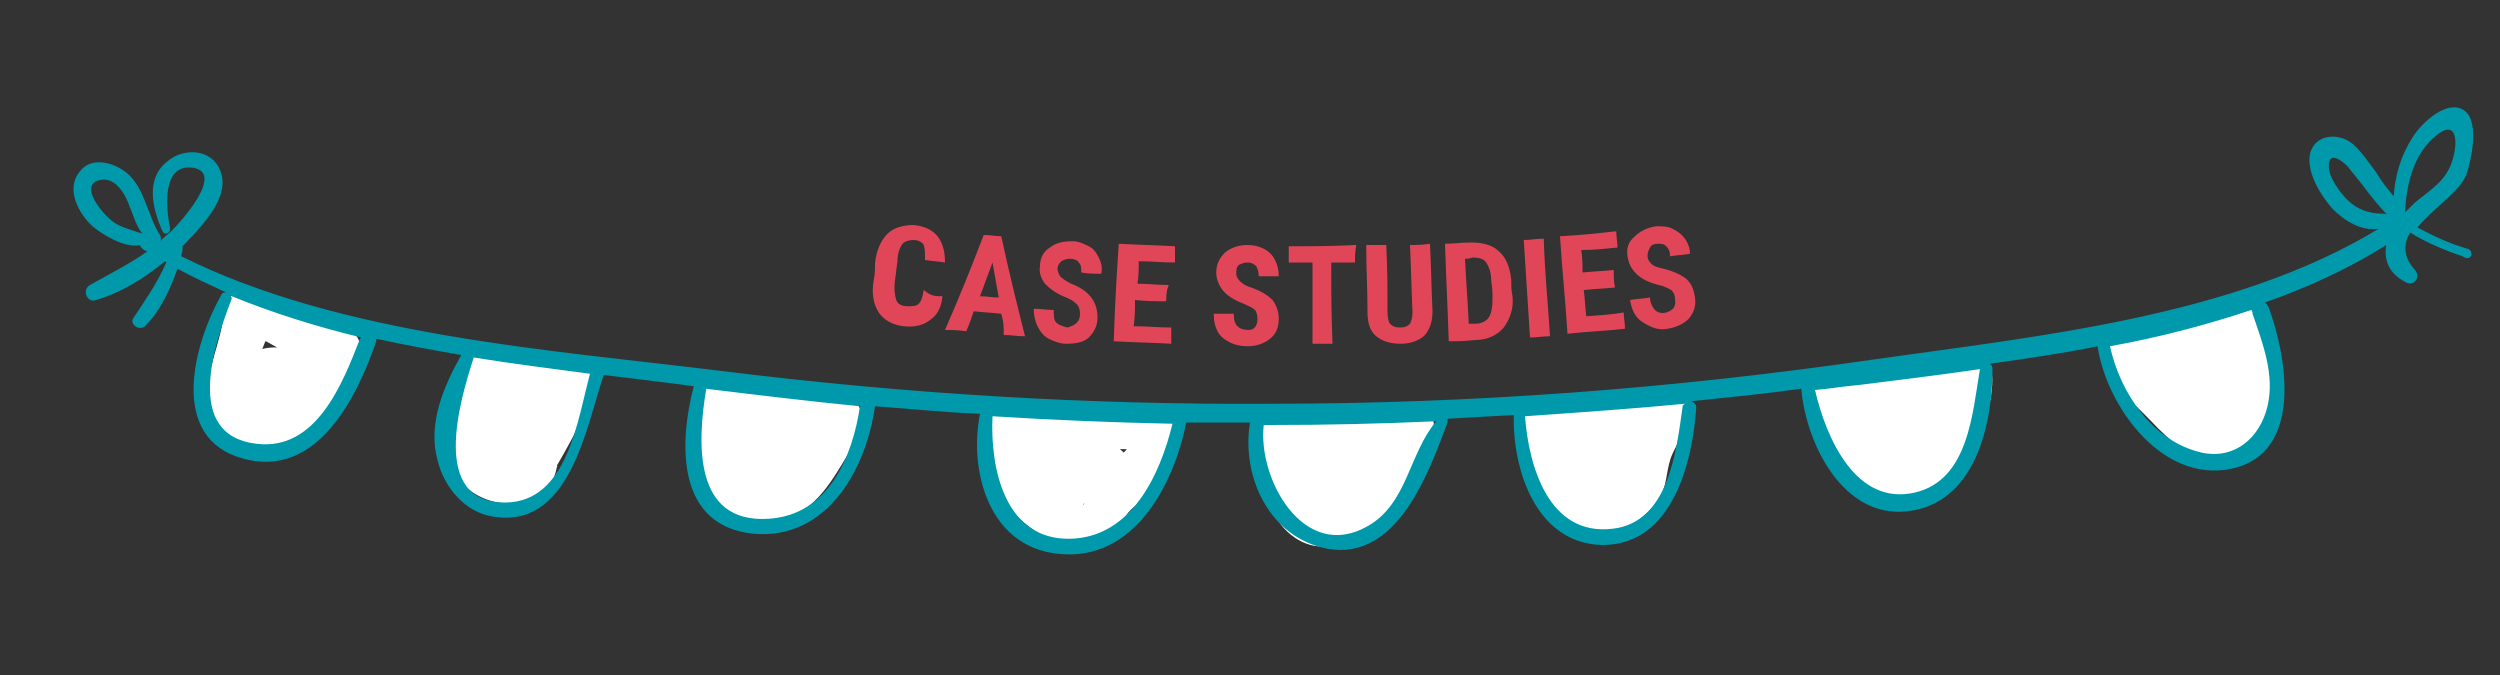<?xml version="1.0" encoding="utf-8"?>
<!-- Generator: Adobe Illustrator 22.1.0, SVG Export Plug-In . SVG Version: 6.00 Build 0)  -->
<svg version="1.1" xmlns="http://www.w3.org/2000/svg" xmlns:xlink="http://www.w3.org/1999/xlink" x="0px" y="0px"
	 viewBox="0 0 200 54" style="enable-background:new 0 0 200 54;" xml:space="preserve">
<rect x="0" y="0" width="200" height="54" fill="#333333" stroke="none"/>
<style type="text/css">
	.st0{display:none;}
	.st1{display:inline;fill:#D1D3D4;}
	.st2{fill:#FFFFFF;}
	.st3{fill:#0099AB;}
	.st4{fill:#E14658;}
</style>
<g id="Layer_4" class="st0">
	<rect class="st1" width="200" height="54"/>
</g>
<g id="Layer_3">
	<g>
		<g>
			<path class="st2" d="M17.9,24.8c-0.1,2.6-1.6,4.9-1.3,7.6c0.2,2,1.5,3.3,3.4,3.6c2.3,0.4,4.3-0.5,5.8-2.1c1.7-1.8,2.2-3.4,3-5.7
				c0.2-0.7-0.3-1.7-1-1.8c-1.6-0.2-3-0.6-4.5-1.4c-0.8-0.4-1.7-1.1-2.7-1c-2.1,0.4-2.7,4.5-2.9,6.2c-0.3,1.9,0,3.7,2.2,4
				c1.9,0.2,3.8-1.2,4.4-3c1.7-4.9-6.9-4.1-4.7-0.2c0.9,1.6,3.4,1.8,4.9,1.4c1.8-0.4,2.6-2.5,1.2-3.8c-1.4-1.4-3.5,0.8-2.1,2.1
				c0.1,0.1,0.2,0.2,0.2,0.2c-0.1-0.4-0.3-0.7-0.4-1.1c0.4-0.4,0.3-0.6-0.3-0.4c-0.8-0.2-1.1,0.3-1,1.3c-0.2-0.3-0.5-0.6-0.7-0.9
				c0.2,1-1.1,1.3-1.8,1.1c0.3,0.2,0.6,0.5,0.9,0.7c-0.6-0.8,0.6-4.5,1.2-5.1c-0.5,0.1-1,0.3-1.5,0.4c1,0.2,2,1,2.9,1.4
				c1.2,0.5,2.4,0.7,3.7,0.9c-0.3-0.6-0.7-1.2-1-1.8c-0.4,1.4-0.6,2.5-1.6,3.7c-0.9,1.1-2.4,2.7-4,2c-2.3-1,0.5-6.5,0.6-8.3
				C21,22.9,18,22.9,17.9,24.8L17.9,24.8z"/>
		</g>
	</g>
	<g>
		<g>
			<path class="st2" d="M37.8,30.2c-0.2-0.6-0.6,0.8-0.6,1.1c1,0,1.9,0,2.9,0c-0.2-0.4-0.2-0.8,0.1-1.2c-1-0.1-2-0.3-2.9-0.4
				c0,1.7-1.3,3.2-1.5,4.9c-0.2,1.5,0.2,3.1,1.3,4.2c1,1,2.4,1.5,3.8,1.5c1.9,0,2.7-1.6,3.7-3c-0.9-0.3-1.9-0.5-2.8-0.8
				c-0.1,0.3-0.2,0.6-0.3,0.9c0.9,0.1,1.8,0.2,2.7,0.4c0,0.1,1.6-2.7,1.8-3.2c0.5-1.2,1.1-2.5,1.2-3.8c0-0.7-0.5-1.2-1.1-1.4
				c-0.5-0.2-1-0.1-1.5,0c-0.3,0.1-2.6,0.2-2.7-0.1c-0.1,0.5-0.3,1-0.4,1.5c0.1-0.1,0.1-0.1,0.2-0.2c-0.4,0.1-0.7,0.3-1.1,0.4
				c0.8,0,1.8,0.7,2.6,0.9c1,0.2,1.9,0.2,2.9,0.1c-0.4-0.9-0.7-1.7-1.1-2.6c-0.5,0.4-1.2,0.5-1.7,0.9c-0.6,0.4-0.8,0.9-1.1,1.5
				c-0.8,1.6-1.8,3.1-3.5,3.8c0.4-0.1,0.8-0.1,1.2-0.2c-0.1,0-0.3,0-0.4-0.1c0.3,0.2,0.6,0.5,0.9,0.7c-0.6-0.7,0.6-2.1,1.1-2.4
				c-0.8-0.4-1.5-0.9-2.3-1.3c0-0.1,0.1-0.3,0.1-0.4c-1.2,1.6,1.5,3,2.6,1.5c0.2-0.3,0.3-0.7,0.3-1.1c-0.1-1.1-1.2-2-2.3-1.3
				c-1.5,1-2.5,2.4-2.7,4.2c-0.1,1.4,0.4,3.2,2.2,3.1c1.6-0.1,3.3-2,4.2-3.2c0.5-0.7,0.8-1.7,1.3-2.3c0.6-0.6,1.5-0.8,2.2-1.4
				c0.9-0.8,0.2-2.7-1.1-2.6c-1,0.1-2,0.1-3-0.2c-0.7-0.2-1.3-0.6-1.9-0.7c-1.2-0.2-2.3,0.6-2.2,1.8c0.1,1.3,1.4,1.9,2.4,2.3
				c0.7,0.2,1.4,0.4,2.1,0.4c0.4,0,0.9,0,1.3-0.1c0.2,0,0.4-0.1,0.6-0.1c0.4-0.1,0.4-0.1-0.1,0c-0.4-0.5-0.7-1-1.1-1.4
				c0,1.4-1.2,3.4-1.9,4.6c-0.6,1-1.5,1.9-1,3.2c0.5,1.2,2,1.5,2.7,0.4c0.5-0.8,0.7-1.5,0.7-2.4c0.1-1.6-2-1.9-2.8-0.8
				c-0.6,0.8-1.2,1.9-2.3,1.2c-0.9-0.5-1-1.6-0.8-2.6c0.3-1.7,1.4-3,1.4-4.8c0-1.8-2.4-1.9-2.9-0.4c-0.4,0.9-0.4,1.8-0.1,2.7
				c0.4,1.3,2.6,1.6,2.9,0c0.2-1.1,1-1.5,0.6-2.7C40.2,27.6,37.3,28.4,37.8,30.2L37.8,30.2z"/>
		</g>
	</g>
	<g>
		<g>
			<path class="st2" d="M55.8,32.3c0.1,2.4-0.3,5.9,1.4,7.8c1.4,1.6,3.8,2,5.7,1.4c2.4-0.8,3.7-3.1,4.9-5.1c0.9-1.5,2.2-4.1-0.4-4.7
				c-1.2-0.3-2.5,0-3.8,0c-1.5-0.1-2.6-0.6-4-0.9c-2.3-0.5-3,1.1-2.5,3c0.5,2.1,0.7,4.6,3.1,5c2.4,0.4,4.4-1,5.4-3.2
				c0.2-0.5,0.3-1.1,0-1.5c-0.9-1.2-2.1-0.9-3.6-0.9c-1.2,0.1-2.9-0.2-3.5,1.1c-0.9,1.7,1.7,3.2,2.6,1.5c0-0.1,0.1-0.1,0.1-0.2
				c-0.3,0.2-0.6,0.5-0.9,0.7c0.8-0.2,2.6-0.3,3.5-0.2c-0.3-0.2-0.6-0.5-0.9-0.7c0,0.1,0.1,0.1,0.1,0.2c0-0.5,0-1,0-1.5
				c-0.5,1.2-1.6,2-2.9,1.6c0.3,0.2,0.6,0.5,0.9,0.7c-0.3-0.7-0.5-1.6-0.7-2.4c-0.1-0.3-0.2-0.7-0.3-1c-0.2-0.8-0.2-0.9-0.1-0.3
				c-0.3,0.3-0.7,0.7-1,1c0.4-0.2,1.4,0.4,1.8,0.6c0.7,0.2,1.3,0.3,2,0.3c1.4,0.1,3-0.2,4.3,0.1c-0.3-0.3-0.7-0.7-1-1
				c0.2,0.4-1.4,2.5-1.7,2.8c-0.7,1.1-1.5,2.3-3,2.3c-3,0.1-2.4-4.4-2.5-6.5C58.7,30.4,55.7,30.4,55.8,32.3L55.8,32.3z"/>
		</g>
	</g>
	<g>
		<g>
			<path class="st2" d="M78.9,33.2c-0.7,3.7,0.9,7.4,4.1,9.4c1.4,0.9,3.1,1.2,4.7,0.5c2-0.9,2.9-3,4.5-4.5c-0.8-0.5-1.7-1-2.5-1.5
				c-0.2,0.8-1.2,1.2-1.8,1.7c-0.5,0.5-0.9,1.1-1.1,1.8c-0.4,1.5,1.4,2.4,2.5,1.5c1.3-1.1,1.5-2.6,2.4-3.9c0.9-1.3,2.1-2.1,2.5-3.7
				c-1-0.3-1.9-0.5-2.9-0.8c-0.1,0.9-0.4,1.7-1,2.4c0.9,0.4,1.7,0.7,2.6,1.1c-0.1-1.9,0.3-3.8-1.9-4.2c-1.4-0.3-3.1,0-4.5,0
				c-1.6,0-3.3-0.5-4.9-0.4c-0.7,0-1.3,0.4-1.4,1.1c-0.5,2.1,2.8,5.7,4.6,6.4c1.9,0.7,5.9-0.2,5.6-2.8c-0.3-2.5-4.9-2.6-6.7-2.1
				c-2.9,0.8-1,4.8,0.4,6.1c1.4,1.3,3.5-0.8,2.1-2.1c-0.7-0.5-1-1.2-0.9-2c-0.3,0.3-0.7,0.7-1,1c0.6-0.2,1.6-0.1,2.2-0.1
				c0.4,0,0.8,0.1,1.2,0.1c-0.3-0.8-0.8-1.2-1.6-1.2c-0.6,0-1-0.2-1.2-0.7c-0.3-0.3-0.6-0.7-0.8-1.1c-0.2-0.2-0.3-0.4-0.5-0.6
				c-0.5-0.9-0.6-0.9-0.4,0c-0.5,0.4-1,0.7-1.4,1.1c1.4-0.1,3,0.4,4.4,0.4c1.5,0,3.5-0.4,4.9,0c-0.3-0.3-0.7-0.7-1-1
				c0.2,0.6,0.1,1.6,0.1,2.2c0,1.2,1.7,2.1,2.6,1.1c0.9-1.2,1.5-2.3,1.7-3.7c0.3-1.9-2.4-2.7-2.9-0.8c-0.3,1.3-1.7,2-2.3,3.1
				c-0.7,1.1-0.8,2.4-1.9,3.2c0.8,0.5,1.7,1,2.5,1.5c0.4-1.5,2.6-1.7,2.9-3.6c0.3-1.4-1.4-2.5-2.5-1.5c-1.5,1.4-3.1,5.1-5.5,3.5
				c-2-1.3-3.2-3.7-2.7-6.1C82.1,32.1,79.2,31.3,78.9,33.2L78.9,33.2z"/>
		</g>
	</g>
	<g>
		<g>
			<path class="st2" d="M100.6,34.7c0.1,0.7,0.4,1.2,0.8,1.8c0.5,0.6,1.2,1.1,1,2c0.9-0.4,1.7-0.7,2.6-1.1c-0.6-0.7-1-1.4-1.3-2.4
				c-0.5-1.7-2.8-1.2-2.9,0.4c-0.2,2.3,0.3,4.7,1.7,6.6c1.2,1.5,3.2,2.3,4.9,1.2c1.6-1,0.1-3.6-1.5-2.6c-0.9,0.6-1.6-1.3-1.8-1.9
				c-0.4-1.1-0.4-2.2-0.3-3.3c-1,0.1-2,0.3-2.9,0.4c0.4,1.4,1.1,2.6,2.1,3.7c1,1.1,2.4,0.1,2.6-1.1c0.3-2-1.6-2.8-1.9-4.6
				C103.2,32,100.3,32.8,100.6,34.7L100.6,34.7z"/>
		</g>
	</g>
	<g>
		<g>
			<path class="st2" d="M105.7,43.2c2.1-0.2,3.9-1.1,5.3-2.7c-0.9-0.4-1.7-0.7-2.6-1.1c-0.2,0.2-0.3,0.5-0.5,0.7
				c0.8,0.4,1.5,0.9,2.3,1.3c0-0.2,1.4-1.1,1.6-1.4c0.6-0.6,1.1-1.2,1.5-1.8c0.8-1.2,1.3-2.6,1.4-4.1c0.1-1.3-1.3-1.7-2.3-1.3
				c-2.5,1.1-6.1,0.5-8.8,0.5c-1.1,0-1.9,1.3-1.3,2.3c0.9,1.5,2.1,4.6,4.1,5c1.9,0.4,3.9-1.2,5.3-2.3c1.1-0.9,0.1-2.4-1.1-2.6
				c-1.3-0.1-3-0.4-4.3,0.2c-0.4,0.2-0.7,0.5-1,0.8c-0.2,0.2-0.6,1.2-0.8,1.2c-1.9,0.5-1.1,3.4,0.8,2.9c0.9-0.2,1.3-0.7,1.9-1.4
				c0.4-0.5,0.4-0.7,1-0.8c0.7-0.2,1.7,0.1,2.5,0.1c-0.4-0.9-0.7-1.7-1.1-2.6c-0.5,0.4-1,0.7-1.5,1.1c-0.6,0.3-0.6,0.4-1,0.2
				c-0.8-0.5-1.6-2.5-2-3.3c-0.4,0.8-0.9,1.5-1.3,2.3c3.4,0,7.2,0.5,10.3-0.9c-0.8-0.4-1.5-0.9-2.3-1.3c-0.2,1.7-1.2,3-2.4,4.2
				c-1.1,1-1.9,1.6-2.1,3.1c-0.1,1.2,1.4,1.8,2.3,1.3c1.3-0.7,1.9-1.9,2-3.3c0.1-1.3-1.7-2-2.6-1.1c-0.9,1-1.9,1.7-3.2,1.8
				C103.8,40.4,103.8,43.4,105.7,43.2L105.7,43.2z"/>
		</g>
	</g>
	<g>
		<g>
			<path class="st2" d="M121.6,33.3c-0.4,2.2,0.1,4.1,1.5,5.9c1.2,1.5,3.1,3.8,5.2,3.6c1.7-0.1,3.9-1.8,4.6-3.2
				c0.5-1,0.4-2.2,0.9-3.3c0.5-1,1-2,1.2-3.1c0.2-1.1-0.6-2.1-1.8-1.8c-2.1,0.5-4.2,0.6-6.3,0.7c-1.3,0-3.1-0.3-4.2,0.6
				c-0.9,0.7-0.9,1.8-0.4,2.8c0.8,1.3,2.4,2.8,3.7,3.7c1.8,1.3,4.9,1.4,5.3-1.3c0.5-3.7-3-3.6-5.8-3.6c-1.4,0-1.9,1.6-1.1,2.6
				c1.1,1.3,2.9,2.5,4.7,2.2c1.7-0.3,2.5-2.2,2.9-3.8c0.5-1.9-2.4-2.7-2.9-0.8c-0.2,0.8-0.4,1.5-1.1,2c0.4-0.1,0.7-0.3,1.1-0.4
				c-1.1,0.1-1.8-0.4-2.5-1.3c-0.4,0.9-0.7,1.7-1.1,2.6c0.6,0,2.7-0.2,3.2,0.2c-0.1-0.4-0.3-0.7-0.4-1.1c0.1,0.4-0.2,1.6,0.1,1.3
				c0.3-0.2,0.6-0.5,0.9-0.7c-1.1,0.3-1.8-0.6-2.5-1.3c-0.2-0.2-1.7-1.5-1.7-1.6c-0.1,0.4-0.3,0.7-0.4,1.1c0.4-0.4,3.9,0,4.6-0.1
				c1.6-0.1,3.3-0.3,4.9-0.7c-0.6-0.6-1.2-1.2-1.8-1.8c-0.2,1.2-0.8,2.1-1.3,3.2c-0.4,0.9-0.3,2-0.8,2.8c-1.9,3.5-6-2-5.6-4.3
				C124.8,32.2,121.9,31.4,121.6,33.3L121.6,33.3z"/>
		</g>
	</g>
	<g>
		<g>
			<path class="st2" d="M145.2,31.2c-0.2,2.4,0,4.5,1.8,6.2c1.5,1.3,4.4,3.1,6.5,3c0.9-0.1,1.4-0.5,1.9-1.2c0.7-0.9,1.5-1.8,2.1-2.8
				c1.1-1.8,2.2-4.8,1.8-6.9c-0.1-0.7-0.8-1.1-1.4-1.1c-1,0-2.1,0.4-3.1,0.5c-1.5,0.3-3,0.4-4.6,0.6c-1.5,0.1-4,0-4,2.2
				c0,0.8,0.5,1.4,1,1.9c0.7,0.8,1.3,1.6,2,2.4c1.2,1.5,3,2.3,4.8,1.4c2.5-1.4,3.7-7.2-0.5-6.6c-1.4,0.2-3,1.3-3.3,2.8
				c-0.3,1.6,1,3,2.6,2.9c1.9-0.1,1.9-3.1,0-3c1,0,0.4,0.8,0,1c-0.9,0.4-1.5-0.6-1.9-1.1c-0.2-0.2-1.5-2.1-1.7-1.7
				c-0.3,0.3-0.7,0.7-1,1c1.6-0.5,3.5-0.4,5.2-0.6c1.3-0.2,3-0.8,4.3-0.7c-0.5-0.4-1-0.7-1.4-1.1c0.2,1-0.7,3.1-1.1,3.9
				c-0.3,0.6-1.4,2.5-2.1,2.8c-0.7,0.3-2.5-0.8-3.4-1.4c-1.7-1.2-1.6-2.7-1.5-4.5C148.4,29.3,145.4,29.3,145.2,31.2L145.2,31.2z"/>
		</g>
	</g>
	<g>
		<g>
			<path class="st2" d="M150.4,34.4c1.9,0,1.9-3,0-3C148.5,31.4,148.5,34.4,150.4,34.4L150.4,34.4z"/>
		</g>
	</g>
	<g>
		<g>
			<path class="st2" d="M155.7,33.3c1.9,0,1.9-3,0-3C153.8,30.3,153.7,33.3,155.7,33.3L155.7,33.3z"/>
		</g>
	</g>
	<g>
		<g>
			<path class="st2" d="M168.8,28.8c0.6,0.7,1.1,1.4,1.6,2.1c0.7-0.7,1.4-1.4,2.1-2.1c-0.2-0.3-0.4-0.5-0.7-0.8c-0.5-1-2-0.9-2.6,0
				c-1.3,2.1,1.6,4.3,2.9,5.7c1.5,1.6,3.5,3.4,5.8,3.2c4.9-0.4,4.3-9.2,3-12.3c-0.2-0.4-0.8-0.8-1.3-0.7c-1.5,0.1-3,0.9-4.4,1.3
				c-1.4,0.3-3.4,0.2-4.6,0.9c-2.5,1.5,0.3,3.7,1.5,4.8c1.5,1.4,3.8,4.5,6.3,3.4c1-0.4,1.5-1.4,1.5-2.4c0-1.6-1.6-2.7-1.5-4.2
				c-0.2,0.4-0.5,0.9-0.7,1.3c0,0,0,0,0,0c-0.4-0.1-0.7-0.3-1.1-0.4c0.1,0.1,0.2,0.2,0.3,0.3c-0.1-0.4-0.3-0.7-0.4-1.1
				c0.1,0.6,0.1,1.5,0,2.1c0.2-0.3,0.5-0.6,0.7-0.9c-0.6,0.1-1.1-0.2-1.4-0.7c-1.1-1.6-3.7-0.1-2.6,1.5c1.1,1.6,3.2,2.8,5.2,1.9
				c1.7-0.8,1.8-4.4,0.2-5.4c-2-1.3-3.6,0.8-3.1,2.8c0.2,0.7,0.5,1.2,0.9,1.8c0.6,1,0,0.1-0.4-0.4c-0.7-0.8-3.3-2.7-3.4-3.2
				c-0.1,0.5-0.3,1-0.4,1.5c0.3-0.3,2.9-0.4,3.4-0.5c1.3-0.3,2.8-1.2,4-1.3c-0.4-0.2-0.9-0.5-1.3-0.7c0.4,1,0.4,2.7,0.5,3.8
				c0,0.8-0.1,1.4-0.2,2.2c-0.2,0.9-0.2,1.1-1.1,1.4c-1.3,0.4-2.2-0.8-3-1.7c-0.7-0.8-2.4-2.2-2.7-3.2c-0.1,0.4-0.1,0.8-0.2,1.2
				c0.1-0.1,0.1-0.2,0.2-0.3c-0.9,0-1.7,0-2.6,0c0.4,0.8,0.9,1.4,1.7,1.8c1.2,0.7,2.9-0.8,2.1-2.1c-0.6-0.9-1.3-1.9-2.1-2.7
				C169.7,25.2,167.5,27.3,168.8,28.8L168.8,28.8z"/>
		</g>
	</g>
</g>
<g id="Layer_2">
	<path class="st3" d="M197.4,19.9c-1.4-0.4-2.7-1-4-1.7c1.2-1.5,3.3-2.8,3.9-4.2c0.4-1.2,1.2-4.6-0.4-5.3c-1.4-0.6-3.3,1.3-3.9,2.3
		c-0.9,1.4-1.4,3-1.5,4.7c-0.5-0.6-1-1.2-1.4-1.9c-0.6-0.8-1.2-1.7-1.9-2.3c-1.1-0.9-3-0.8-3.4,0.8c-0.3,1.5,0.9,3.4,1.8,4.4
		c1,1,2.3,1.8,3.7,1.6c-11.7,7.1-27.4,8.6-40.7,10.5c-15.9,2.3-31.9,3.5-47.9,3.5c-14.6,0.1-29.3-0.8-43.8-2.6
		c-13.7-1.7-30.6-2.8-43.4-9.2c0-0.2,0.1-0.3,0.1-0.5c0-0.1,0-0.2,0-0.3c0.1-0.1,0.2-0.2,0.3-0.3c1.3-1.4,3.6-3.7,2.7-5.8
		c-0.7-1.7-2.9-1.8-4.2-0.7c-1.8,1.4-1.2,3.8-0.4,5.6c0.2,0.4,0.7,0.1,0.6-0.3c-0.3-1.4-0.7-5,1.7-4.8c2.9,0.3-1,4.5-1.5,5
		c-0.3,0.3-0.7,0.6-1,0.9c0.1-0.1,0.1-0.3,0-0.5c-1-1.5-1.2-3.8-2.7-5c-1-0.8-2.8-1.3-3.7-0.1c-1.2,1.4-0.1,3.4,1,4.4
		c0.7,0.6,2.6,1.8,3.8,1.5c0,0.1,0.1,0.2,0.2,0.3c0.1,0.1,0.3,0.2,0.4,0.2c-1.4,1-3,1.8-4.6,2.7c-0.7,0.4-0.2,1.5,0.5,1.2
		c2-0.6,3.8-1.7,5.5-3.1c0,0,0.1,0,0.1,0.1c-0.7,1.6-1.6,2.9-2.6,4.4c-0.4,0.5,0.4,1.1,0.9,0.7c1.2-1.2,2-2.9,2.6-4.6
		c1.3,0.7,2.6,1.3,3.9,1.9c-0.2,0-0.3,0-0.4,0.2c-2.2,3.9-4.3,11.5,1.8,13.1c5.9,1.6,9.1-5,10.6-9.4c0-0.1,0-0.2,0-0.2
		c2.3,0.5,4.5,0.9,6.8,1.3c-1.4,2.5-2.7,5.5-1.9,8.4c0.5,2.1,2.1,4.1,4.3,4.5c6.3,1.2,7.6-7.2,9-11.3c1.7,0.2,3.3,0.4,4.9,0.6
		c0.8,0.1,1.6,0.2,2.3,0.3c-1.2,4.6-1.4,11.2,4.8,11.8c5.9,0.5,9-5.2,9.7-10.2c2.8,0.2,5.6,0.5,8.4,0.6c-0.9,4.6,0.7,10.6,6.2,11.2
		c6.1,0.7,9.3-5.5,10.3-10.5c1.7,0,3.4,0,5.1,0c-0.7,4.3,1.5,9.2,6.2,10.1c5.6,1,8.1-6.1,9.6-10.1c0-0.1,0-0.2,0-0.3
		c1.8-0.1,3.5-0.2,5.3-0.3c-0.1,4.4,1.8,10.3,7.1,10.4c5.6,0,7.2-6.6,7.5-11c0-0.3-0.2-0.4-0.4-0.5c2.9-0.3,5.9-0.6,8.8-1
		c0.4,4.5,3.4,10.4,8.5,9.8c5.4-0.6,6.8-6.9,6.8-11.4c0-0.2-0.1-0.3-0.2-0.4c2.8-0.4,5.7-0.8,8.6-1.4c0.7,4.6,4.8,10.5,10.1,9.9
		c6.5-0.8,5.1-8.9,3.6-13c-0.1-0.2-0.2-0.3-0.3-0.4c3.4-1.2,6.7-2.7,9.7-4.6c-0.2,1.2,0.2,2.3,1.6,3c0.6,0.3,1.2-0.4,0.7-1
		c-1-1.1-0.9-2.1-0.4-3c1.3,0.8,2.7,1.4,4.2,1.9C197.7,21,198,20.1,197.4,19.9z M10.8,18.5c-0.6-0.2-1.3-0.4-1.8-0.8
		c-0.7-0.5-2.8-2.9-1-3.3c1.3-0.3,2.1,1.3,2.4,2.2c0.3,0.7,0.5,1.5,1,2.1C11.2,18.6,11,18.6,10.8,18.5z M28.8,27.1
		c-1.4,3.6-3.5,9-8.3,8.4c-5.9-0.7-3.3-8.1-2-11.5c0.1-0.2,0-0.3-0.2-0.4c3.4,1.4,6.9,2.5,10.6,3.4C28.9,27,28.9,27,28.8,27.1z
		 M40.5,40.2c-6.2,0.1-3.7-8.2-2.6-11.6c3.1,0.5,6.3,0.9,9.3,1.3C46.2,33.6,45.4,40.1,40.5,40.2z M61.5,41.5
		c-6.1,0.4-5.7-6.2-5-10.4c4.1,0.5,8.2,1,12.3,1.4C68.2,36.5,66.3,41.2,61.5,41.5z M85.6,43.1c-5.2,0.1-6.4-5.6-6.2-9.8
		c4.8,0.3,9.6,0.5,14.4,0.6C92.8,38,90.5,43,85.6,43.1z M109.4,42.1c-5.1,2.9-8.8-3.8-8.3-8.1c0.2,0,0.4,0,0.6,0
		c4.4,0,8.8-0.1,13.2-0.3C112.7,36.3,112.6,40.3,109.4,42.1z M134.6,32.6c-0.5,3.5-1.1,9.2-5.6,9.7c-5.1,0.6-6.7-5-7-9
		c4.3-0.3,8.6-0.6,12.8-1C134.6,32.4,134.6,32.5,134.6,32.6z M158.4,29.5c-0.6,3.5-0.9,8.9-5.2,9.9c-4.7,1.1-7.1-4.3-8-8.2
		c1.2-0.1,2.3-0.3,3.5-0.4c3.2-0.4,6.5-0.8,9.9-1.3C158.4,29.4,158.4,29.5,158.4,29.5z M180.2,25.1c0.8,2.3,1.8,4.9,1.2,7.4
		c-0.6,2.5-2.6,4.3-5.3,3.7c-3.9-0.9-6.5-4.8-7.3-8.5c3.9-0.7,7.7-1.7,11.3-2.9C180.2,24.9,180.2,25,180.2,25.1z M190.7,17.1
		c-1.1,0-2.1-0.3-2.9-1.1c-0.6-0.6-1.5-1.8-1.5-2.7c0-1.3,1.1-0.4,1.5,0c0.4,0.5,0.8,1,1.2,1.5c0.6,0.8,1.3,1.7,2,2.4
		C190.9,17.1,190.8,17.1,190.7,17.1z M192.4,17c0.1-2.1,0.6-4.4,2.2-5.9c1.9-1.8,2.1,0.1,1.6,1.7c-0.5,1.7-1.8,2.4-3,3.4
		C192.9,16.5,192.6,16.8,192.4,17z"/>
</g>
<g id="Layer_1">
	<g>
		<g>
			<path class="st4" d="M75.4,23.7c-0.1,0.9-0.4,1.5-1,1.9c-0.5,0.4-1.2,0.6-2.1,0.5c-0.9-0.1-1.6-0.5-2-1.1
				c-0.4-0.6-0.6-1.5-0.4-2.6c0.1-0.5,0.1-0.8,0.1-1.3c0.1-1.1,0.5-1.9,1-2.4c0.5-0.5,1.3-0.7,2.1-0.7c0.9,0.1,1.5,0.4,1.9,0.9
				c0.4,0.5,0.6,1.2,0.6,2.1c-0.6-0.1-1-0.1-1.6-0.2c0-0.6,0-0.9-0.1-1.2c-0.1-0.2-0.4-0.4-0.8-0.4c-0.4,0-0.7,0.1-0.9,0.3
				c-0.2,0.3-0.4,0.7-0.4,1.4c-0.1,0.6-0.1,0.9-0.2,1.5c-0.1,0.8,0,1.3,0.1,1.6c0.1,0.3,0.4,0.5,0.9,0.5c0.4,0,0.7,0,0.9-0.2
				c0.2-0.2,0.3-0.5,0.4-1.1C74.5,23.7,74.8,23.7,75.4,23.7z"/>
			<path class="st4" d="M80.1,25.1c-0.9-0.1-1.3-0.1-2.2-0.2c-0.2,0.6-0.3,0.9-0.6,1.6c-0.7-0.1-1-0.1-1.7-0.1
				c1.3-3,1.9-4.5,3.1-7.6c0.6,0,0.9,0.1,1.4,0.1c0.7,3.2,1.1,4.8,1.9,8c-0.7,0-1-0.1-1.7-0.1C80.3,26.1,80.3,25.8,80.1,25.1z
				 M78.4,23.7c0.6,0,0.9,0.1,1.5,0.1c-0.2-1.1-0.3-1.7-0.5-2.8C79,22.1,78.8,22.6,78.4,23.7z"/>
			<path class="st4" d="M86.4,25.1c0-0.3-0.1-0.6-0.2-0.7c-0.2-0.2-0.4-0.4-0.9-0.6c-0.8-0.3-1.3-0.7-1.7-1.1
				c-0.3-0.4-0.5-0.9-0.4-1.4c0-0.7,0.3-1.2,0.8-1.5c0.5-0.4,1.1-0.5,1.8-0.5c0.5,0,0.9,0.2,1.3,0.4c0.4,0.2,0.6,0.5,0.8,0.9
				c0.2,0.4,0.3,0.8,0.2,1.3c-0.6,0-1,0-1.6-0.1c0-0.4,0-0.6-0.2-0.8c-0.1-0.2-0.4-0.3-0.7-0.3c-0.3,0-0.5,0.1-0.7,0.2
				c-0.2,0.2-0.3,0.4-0.3,0.6c0,0.2,0.1,0.4,0.2,0.6c0.2,0.2,0.5,0.4,0.9,0.6c0.8,0.3,1.3,0.7,1.6,1.1c0.3,0.4,0.5,0.9,0.5,1.6
				c0,0.7-0.3,1.2-0.7,1.6s-1.1,0.5-1.8,0.5c-0.5,0-1-0.2-1.4-0.4s-0.7-0.6-0.9-1c-0.2-0.4-0.3-0.9-0.3-1.4c0.6,0,1,0.1,1.6,0.1
				c0,0.5,0,0.8,0.2,1c0.2,0.2,0.5,0.3,0.9,0.4C86.1,26,86.4,25.7,86.4,25.1z"/>
			<path class="st4" d="M93.3,24.1c-1,0-1.5,0-2.5-0.1c0,0.8,0,1.2-0.1,2.1c1.2,0,1.8,0.1,3,0.1c0,0.5,0,0.8,0,1.3
				c-1.8-0.1-2.8-0.1-4.6-0.2c0.1-3.1,0.2-4.7,0.4-7.8c1.8,0.1,2.7,0.1,4.5,0.2c0,0.5,0,0.8,0,1.3c-1.2,0-1.8-0.1-2.9-0.1
				c0,0.7,0,1.1-0.1,1.8c1,0,1.5,0.1,2.5,0.1C93.3,23.3,93.3,23.6,93.3,24.1z"/>
			<path class="st4" d="M100.6,25.5c0-0.3-0.1-0.6-0.2-0.7c-0.2-0.2-0.5-0.3-0.9-0.5c-0.8-0.3-1.4-0.7-1.7-1.1
				c-0.3-0.4-0.5-0.9-0.5-1.4c0-0.7,0.3-1.2,0.7-1.6c0.5-0.4,1.1-0.6,1.8-0.6c0.5,0,0.9,0.1,1.3,0.3c0.4,0.2,0.7,0.5,0.9,0.9
				c0.2,0.4,0.3,0.8,0.3,1.3c-0.6,0-1,0-1.6,0c0-0.4-0.1-0.6-0.2-0.8c-0.2-0.2-0.4-0.3-0.7-0.3c-0.3,0-0.5,0.1-0.7,0.2
				c-0.2,0.2-0.2,0.4-0.2,0.7c0,0.2,0.1,0.4,0.3,0.6c0.2,0.2,0.5,0.4,0.9,0.5c0.8,0.3,1.3,0.6,1.7,1c0.3,0.4,0.5,0.9,0.5,1.5
				c0,0.7-0.2,1.2-0.7,1.6s-1.1,0.6-1.8,0.6c-0.5,0-1-0.1-1.4-0.3c-0.4-0.2-0.8-0.5-1-0.9c-0.2-0.4-0.3-0.8-0.3-1.4c0.6,0,1,0,1.6,0
				c0,0.5,0.1,0.8,0.3,1c0.2,0.2,0.5,0.3,0.9,0.3C100.3,26.4,100.6,26.1,100.6,25.5z"/>
			<path class="st4" d="M108.4,21c-0.8,0-1.2,0-1.9,0c0,2.6,0,3.9,0.1,6.5c-0.7,0-1,0-1.6,0c0-2.6,0-3.9,0-6.5c-0.8,0-1.1,0-1.9,0
				c0-0.5,0-0.8,0-1.3c2.2,0,3.3,0,5.4-0.1C108.4,20.2,108.4,20.5,108.4,21z"/>
			<path class="st4" d="M114.4,19.5c0.1,2.2,0.1,3.2,0.2,5.4c0,0.8-0.2,1.4-0.6,1.9c-0.4,0.4-1.1,0.7-1.9,0.7c-0.9,0-1.5-0.2-2-0.6
				c-0.5-0.4-0.7-1.1-0.7-1.9c0-2.2-0.1-3.2-0.1-5.4c0.6,0,1,0,1.6,0c0.1,2.2,0.1,3.2,0.1,5.4c0,0.4,0.1,0.8,0.2,0.9
				c0.2,0.2,0.4,0.3,0.8,0.3c0.4,0,0.6-0.1,0.8-0.3c0.1-0.2,0.2-0.5,0.2-0.9c-0.1-2.2-0.1-3.2-0.2-5.4
				C113.4,19.6,113.7,19.6,114.4,19.5z"/>
			<path class="st4" d="M115.9,27.3c-0.1-3.1-0.2-4.7-0.3-7.8c0.8,0,1.2-0.1,2.1-0.1c0.9,0,1.7,0.2,2.2,0.7c0.6,0.5,0.9,1.3,1,2.3
				c0,0.5,0,0.8,0.1,1.3c0.1,1-0.2,1.8-0.7,2.5c-0.5,0.6-1.3,1-2.3,1C117.1,27.3,116.7,27.3,115.9,27.3z M117.2,20.7
				c0.1,2.1,0.2,3.1,0.3,5.2c0.2,0,0.3,0,0.5,0c0.5,0,0.9-0.2,1.1-0.5c0.2-0.3,0.3-0.8,0.3-1.5c0-0.5,0-0.8-0.1-1.4
				c0-0.7-0.2-1.2-0.4-1.5c-0.2-0.3-0.6-0.4-1.1-0.4C117.5,20.7,117.4,20.7,117.2,20.7z"/>
			<path class="st4" d="M124,26.9c-0.6,0-1,0.1-1.6,0.1c-0.2-3.1-0.3-4.7-0.5-7.8c0.6,0,0.9-0.1,1.6-0.1
				C123.6,22.2,123.8,23.7,124,26.9z"/>
			<path class="st4" d="M129.2,23c-1,0.1-1.5,0.1-2.5,0.2c0.1,0.8,0.1,1.2,0.2,2.1c1.2-0.1,1.8-0.1,3-0.3c0,0.5,0.1,0.8,0.1,1.3
				c-1.8,0.2-2.8,0.2-4.6,0.4c-0.2-3.1-0.4-4.7-0.6-7.8c1.8-0.1,2.7-0.2,4.5-0.4c0,0.5,0.1,0.8,0.1,1.3c-1.2,0.1-1.7,0.2-2.9,0.2
				c0.1,0.7,0.1,1.1,0.1,1.8c1-0.1,1.5-0.1,2.5-0.2C129.1,22.3,129.1,22.5,129.2,23z"/>
			<path class="st4" d="M134,23.9c0-0.3-0.1-0.5-0.3-0.7c-0.2-0.1-0.5-0.3-1-0.4c-0.8-0.2-1.4-0.5-1.8-0.9c-0.4-0.4-0.6-0.8-0.7-1.4
				c-0.1-0.7,0.1-1.2,0.6-1.6c0.4-0.4,1-0.7,1.7-0.8c0.5,0,0.9,0,1.3,0.2c0.4,0.2,0.7,0.4,1,0.8c0.2,0.3,0.4,0.7,0.4,1.2
				c-0.6,0.1-0.9,0.1-1.6,0.2c0-0.4-0.1-0.6-0.3-0.8c-0.2-0.2-0.4-0.2-0.7-0.2c-0.3,0-0.5,0.1-0.6,0.3c-0.1,0.2-0.2,0.4-0.2,0.7
				c0,0.2,0.1,0.4,0.3,0.6c0.2,0.2,0.5,0.3,1,0.4c0.8,0.2,1.4,0.5,1.8,0.8c0.4,0.4,0.6,0.8,0.7,1.5c0.1,0.7-0.1,1.2-0.5,1.7
				c-0.4,0.4-1,0.7-1.7,0.8c-0.5,0.1-1,0-1.4-0.2c-0.4-0.2-0.8-0.4-1.1-0.8c-0.3-0.4-0.4-0.8-0.5-1.3c0.6-0.1,1-0.1,1.6-0.2
				c0,0.4,0.2,0.8,0.4,1s0.5,0.3,0.9,0.2C133.9,24.8,134.1,24.5,134,23.9z"/>
		</g>
	</g>
</g>
</svg>
